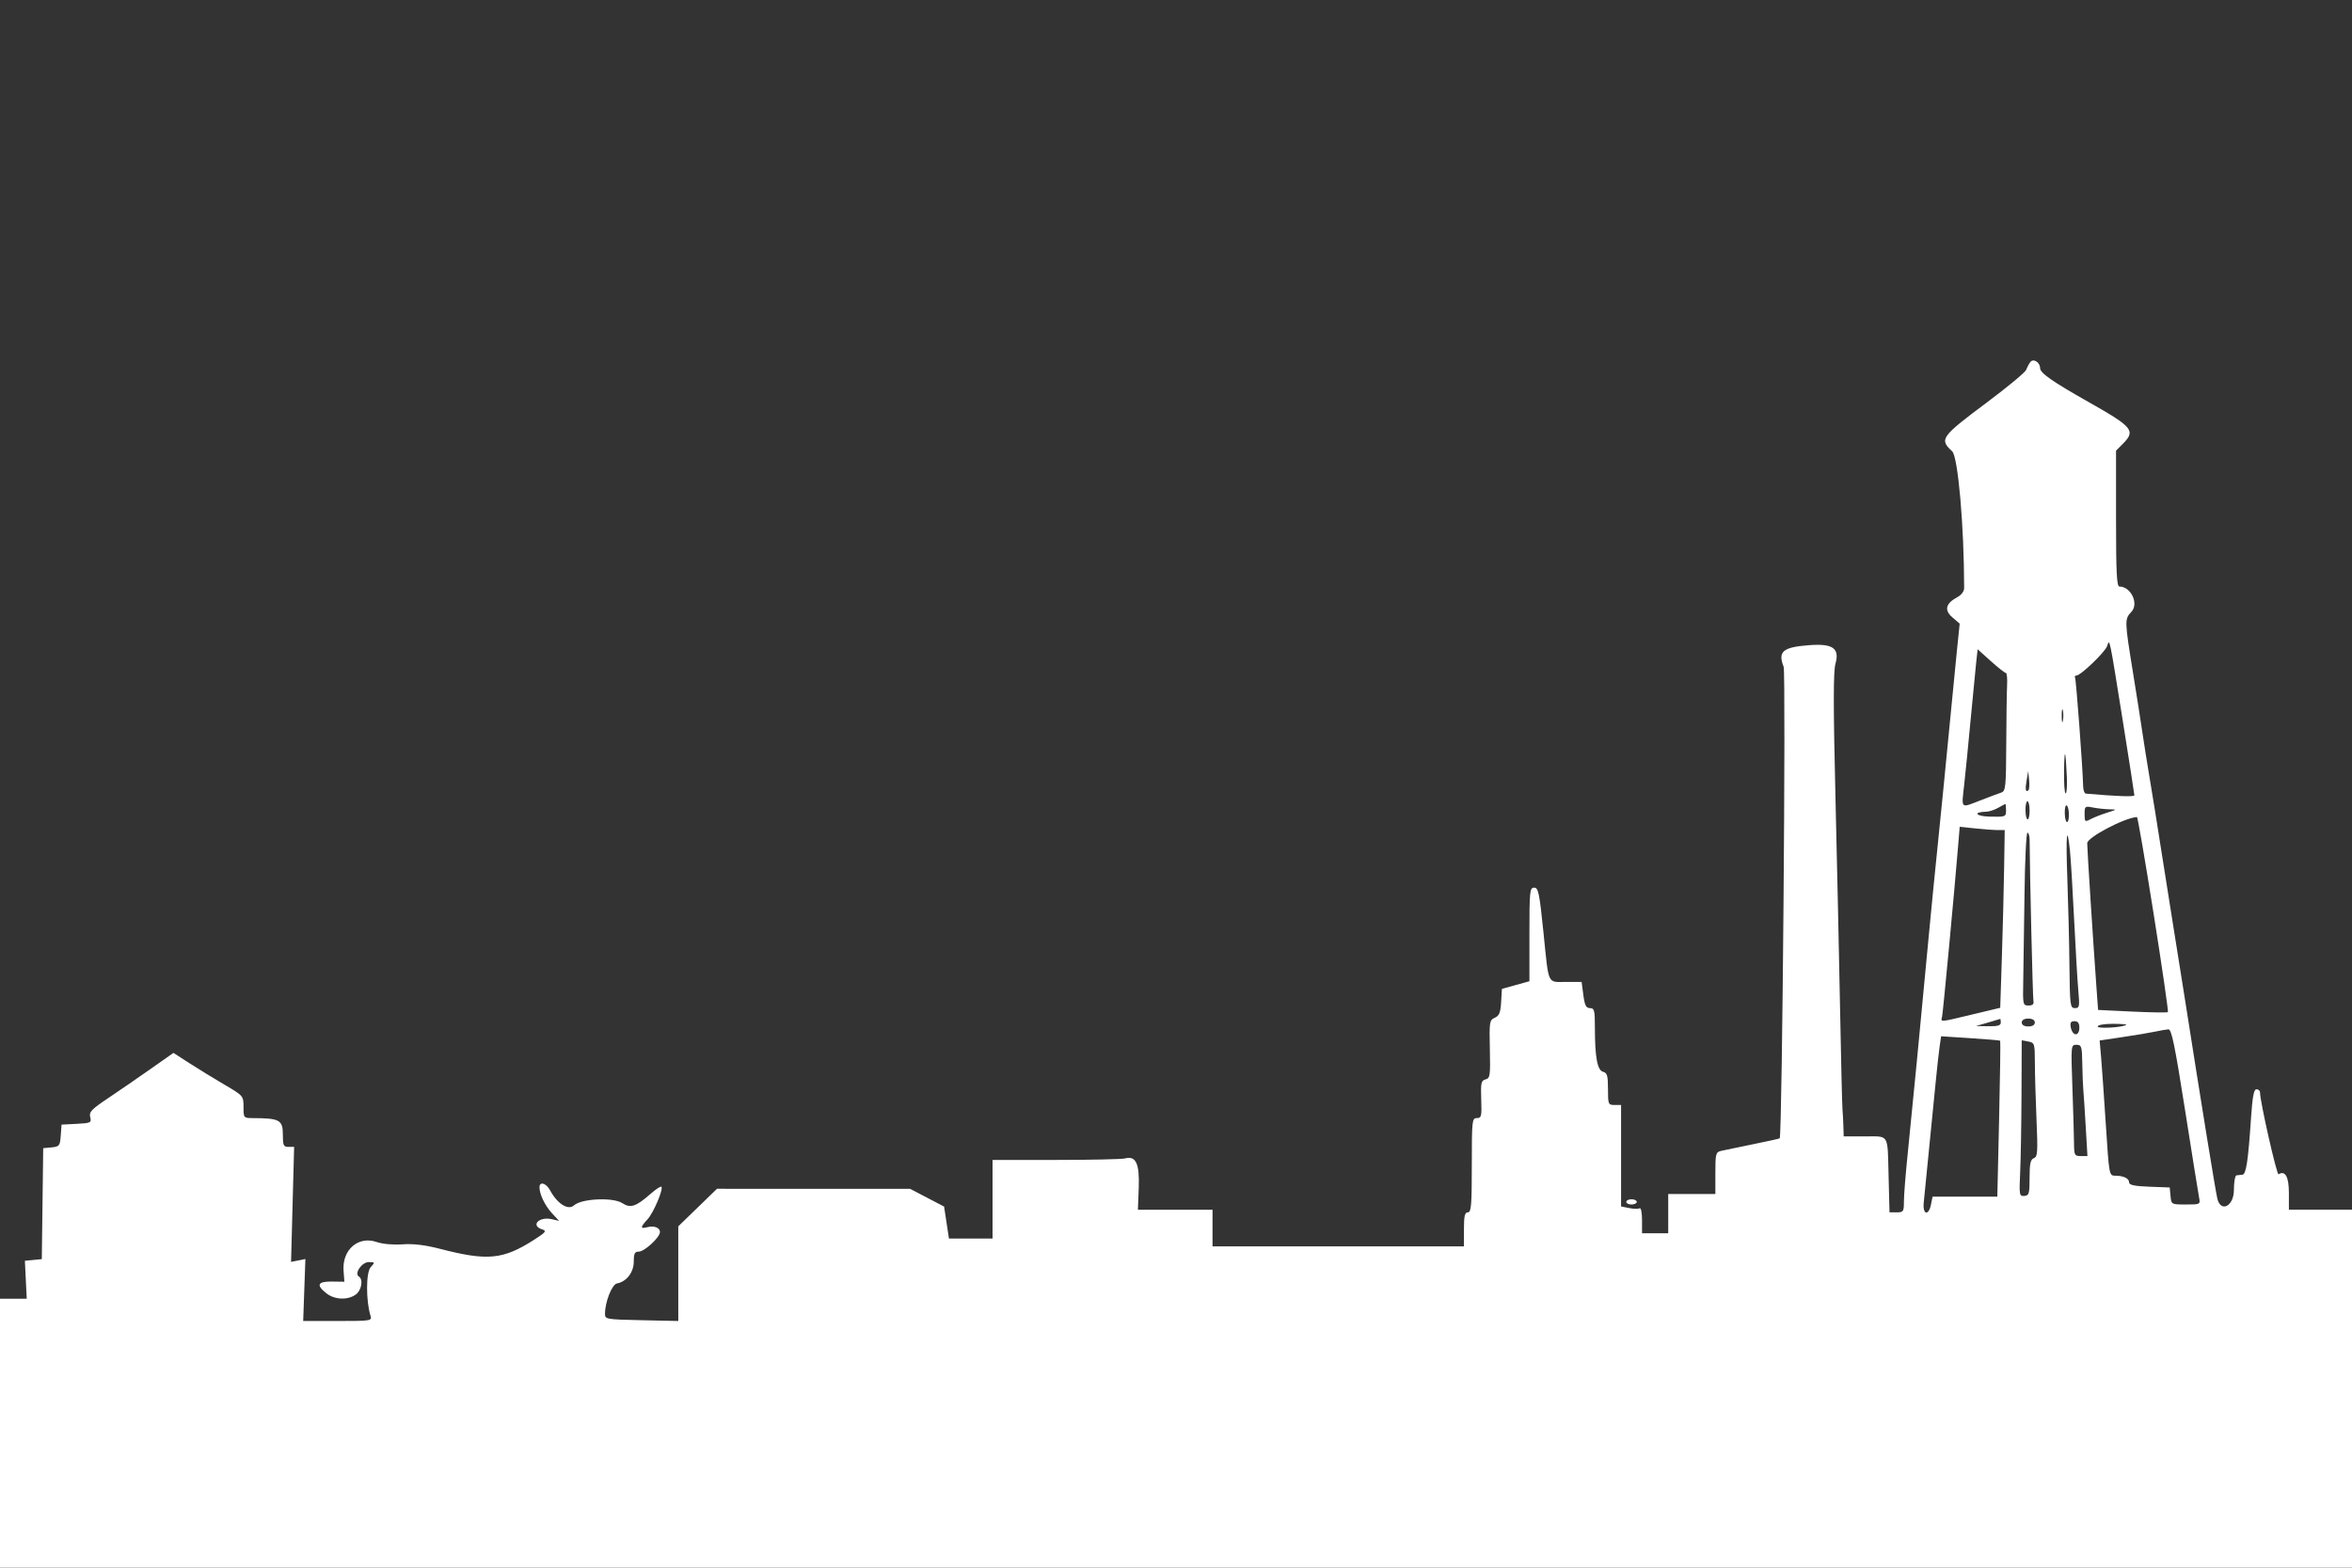 <?xml version="1.0" encoding="UTF-8" standalone="no"?><!DOCTYPE svg PUBLIC "-//W3C//DTD SVG 1.1//EN" "http://www.w3.org/Graphics/SVG/1.1/DTD/svg11.dtd"><svg width="100%" height="100%" viewBox="0 0 900 600" version="1.1" xmlns="http://www.w3.org/2000/svg" xmlns:xlink="http://www.w3.org/1999/xlink" xml:space="preserve" style="fill-rule:evenodd;clip-rule:evenodd;stroke-linejoin:round;stroke-miterlimit:1.414;"><rect x="0" y="0" width="900" height="600" fill="#333333" stroke="none"/><path id="path0" d="M776.928,138.549c-0.539,0.697 -1.252,2.034 -1.585,2.972c-0.334,0.94 -7.055,6.528 -14.938,12.419c-17.783,13.295 -18.399,14.156 -13.407,18.783c2.248,2.085 4.575,28.622 4.589,52.353c0,1.218 -1.076,2.663 -2.582,3.468c-4.498,2.408 -5.132,4.972 -1.914,7.74l2.789,2.399l-1.146,11.195c-0.629,6.156 -2.049,20.663 -3.156,32.239c-1.107,11.574 -2.918,29.837 -4.027,40.586c-1.11,10.746 -2.688,26.755 -3.509,35.573c-2.726,29.28 -6.561,68.96 -8.04,83.176c-0.803,7.716 -1.461,15.946 -1.461,18.288c-0.003,3.98 -0.183,4.26 -2.758,4.257l-2.755,-0.002l-0.354,-13.777c-0.429,-16.665 0.408,-15.28 -9.227,-15.28l-7.957,0l-0.11,-3.757c-0.061,-2.067 -0.221,-5.111 -0.359,-6.764c-0.137,-1.655 -0.543,-18.566 -0.899,-37.58c-0.357,-19.014 -1.157,-55.767 -1.779,-81.672c-0.835,-34.861 -0.837,-48.141 -0.003,-51.109c1.658,-5.905 -0.962,-7.799 -9.878,-7.14c-10.275,0.759 -12.232,2.385 -9.955,8.261c0.936,2.413 -0.536,179.389 -1.501,180.498c-0.113,0.131 -4.683,1.141 -10.158,2.248c-5.475,1.105 -10.967,2.248 -12.207,2.539c-2.106,0.492 -2.255,1.055 -2.255,8.525l0,7.998l-9.019,0l-9.019,0l0,15.032l-5.01,0l-5.01,0l0,-5.071c0,-2.786 -0.406,-4.818 -0.9,-4.514c-0.494,0.307 -2.298,0.278 -4.009,-0.065l-3.109,-0.622l0,-19.416l0,-19.416l-2.505,0c-2.399,0 -2.505,-0.261 -2.505,-6.106c0,-5.129 -0.302,-6.184 -1.881,-6.599c-2.203,-0.575 -3.129,-5.61 -3.129,-16.997c0,-6.539 -0.215,-7.375 -1.876,-7.375c-1.493,0 -2.012,-1.021 -2.539,-5.012l-0.665,-5.01l-5.919,0c-7.324,0 -6.575,1.63 -8.667,-18.834c-1.567,-15.313 -1.967,-17.243 -3.576,-17.243c-1.68,0 -1.811,1.304 -1.811,17.91l0,17.909l-5.263,1.459l-5.26,1.459l-0.298,5.053c-0.239,4.025 -0.732,5.245 -2.437,6.004c-2.02,0.902 -2.124,1.565 -1.883,12.023c0.232,10.149 0.097,11.107 -1.65,11.565c-1.68,0.439 -1.874,1.346 -1.651,7.65c0.23,6.482 0.072,7.154 -1.675,7.154c-1.835,0 -1.93,0.9 -1.93,18.038c0,15.367 -0.223,18.039 -1.504,18.039c-1.182,0 -1.504,1.393 -1.504,6.514l0,6.514l-48.101,0l-48.101,0l0,-7.015l0,-7.015l-14.281,0.003l-14.28,0.002l0.32,-8.379c0.354,-9.285 -1.08,-12.374 -5.228,-11.258c-1.159,0.309 -13.042,0.571 -26.408,0.577l-24.302,0.014l0,30.065l-8.34,0l-8.343,0l-0.927,-6.115l-0.929,-6.117l-6.514,-3.4l-6.514,-3.401l-36.933,-0.004l-36.935,-0.005l-7.409,7.184l-7.409,7.186l0.004,36.239l-14.031,-0.305c-13.698,-0.295 -14.031,-0.356 -14.018,-2.505c0.032,-4.566 2.679,-11.215 4.604,-11.571c3.646,-0.674 6.406,-4.269 6.406,-8.343c0,-3.114 0.361,-3.833 1.926,-3.833c2.178,0 8.094,-5.472 8.094,-7.486c0,-1.702 -2.245,-2.548 -4.913,-1.849c-2.685,0.702 -2.651,0.012 0.154,-3.023c2.293,-2.481 6.173,-11.615 5.305,-12.485c-0.264,-0.262 -2.126,0.972 -4.142,2.74c-5.578,4.897 -7.696,5.594 -10.807,3.555c-3.533,-2.315 -15.59,-1.774 -18.467,0.83c-2.25,2.036 -6.396,-0.559 -9.167,-5.734c-1.495,-2.793 -4.059,-3.528 -4.059,-1.165c0,2.683 2.122,7.068 4.823,9.972l2.692,2.891l-2.676,-0.636c-4.983,-1.184 -8.465,2.404 -3.777,3.892c1.793,0.568 1.364,1.102 -3.256,4.047c-11.79,7.515 -17.722,8.079 -35.787,3.405c-5.806,-1.504 -10.289,-2.045 -14.447,-1.743c-3.571,0.257 -7.61,-0.108 -9.907,-0.9c-7.019,-2.419 -13.231,2.995 -12.636,11.012l0.311,4.201l-4.759,-0.063c-5.493,-0.072 -6.154,1.326 -2.12,4.5c3.132,2.463 8.063,2.69 11.168,0.517c2.261,-1.585 3.035,-5.838 1.263,-6.936c-1.879,-1.159 1.116,-5.533 3.785,-5.533c2.426,0 2.447,0.059 0.708,1.98c-1.79,1.977 -1.815,12.879 -0.043,18.563c0.602,1.935 0.165,2.005 -12.57,2.005l-13.192,0l0.421,-11.863l0.424,-11.862l-2.744,0.55l-2.744,0.548l0.586,-22.006l0.589,-22.009l-2.16,0c-1.917,0 -2.16,-0.55 -2.16,-4.879c0,-5.38 -1.331,-6.104 -11.274,-6.133c-3.75,-0.012 -3.759,-0.021 -3.77,-4.271c-0.014,-4.223 -0.075,-4.295 -7.265,-8.512c-3.991,-2.34 -10.02,-6.038 -13.402,-8.218l-6.147,-3.964l-8.884,6.248c-4.886,3.436 -12.182,8.453 -16.214,11.15c-6.275,4.196 -7.246,5.231 -6.757,7.181c0.539,2.149 0.243,2.295 -5.197,2.579l-5.77,0.3l-0.305,4.201c-0.284,3.914 -0.523,4.221 -3.506,4.51l-3.204,0.308l-0.27,21.234l-0.269,21.233l-3.238,0.313l-3.237,0.311l0.354,7.267l0.354,7.265l-5.114,0l-5.114,0l0,103.219l901.905,0l0,-68.647l0,-68.644l-13.028,0l-13.028,0l0,-6.408c0,-6.198 -1.4,-8.732 -3.957,-7.152c-0.677,0.417 -7.121,-28.051 -7.08,-31.285c0.006,-0.69 -0.6,-1.253 -1.353,-1.253c-1.028,0 -1.554,2.789 -2.12,11.274c-1.093,16.335 -1.849,21.278 -3.276,21.42c-0.69,0.07 -1.704,0.182 -2.255,0.25c-0.552,0.07 -1.003,2.607 -1.003,5.637c0,6.169 -5.021,8.751 -6.334,3.258c-0.723,-3.028 -6.198,-36.712 -12.178,-74.908c-1.425,-9.095 -3.686,-23.3 -5.028,-31.566c-1.341,-8.268 -3.377,-21.121 -4.527,-28.561c-1.148,-7.441 -2.961,-18.715 -4.03,-25.053c-1.068,-6.338 -2.362,-14.455 -2.877,-18.038c-0.511,-3.583 -2.139,-13.955 -3.614,-23.048c-3.265,-20.126 -3.278,-20.588 -0.62,-23.418c2.915,-3.103 -0.185,-9.653 -4.57,-9.653c-1.053,0 -1.317,-5.206 -1.317,-26.008l0,-26.011l2.505,-2.505c5.127,-5.128 4.054,-6.456 -13.028,-16.108c-13.883,-7.847 -18.539,-11.105 -18.539,-12.972c0,-2.21 -2.57,-3.824 -3.72,-2.341m35.273,136.777c2.487,15.553 4.523,28.635 4.523,29.066c0,0.629 -6.541,0.401 -18.538,-0.643c-0.55,-0.047 -1.031,-1.328 -1.065,-2.843c-0.155,-6.94 -2.687,-40.917 -3.1,-41.589c-0.255,-0.413 -0.034,-0.751 0.489,-0.751c1.66,0 11.056,-9.015 11.797,-11.319c0.965,-2.999 0.794,-3.808 5.894,28.079m-44.653,-17.761c0.392,0 0.604,2.142 0.471,4.76c-0.133,2.617 -0.277,12.777 -0.32,22.579c-0.07,16.036 -0.252,17.878 -1.831,18.405c-0.965,0.323 -4.615,1.694 -8.115,3.047c-7.711,2.98 -7.204,3.492 -6.126,-6.21c0.489,-4.406 1.583,-15.45 2.429,-24.543c0.845,-9.096 1.799,-18.915 2.114,-21.822l0.578,-5.287l5.044,4.534c2.775,2.496 5.364,4.537 5.756,4.537m21.826,18.277c-0.239,1.245 -0.444,0.462 -0.455,-1.743c-0.012,-2.205 0.185,-3.224 0.435,-2.266c0.25,0.958 0.259,2.762 0.02,4.009m1.518,21.558c0.153,3.445 -0.059,6.263 -0.472,6.263c-0.415,-0.002 -0.685,-3.948 -0.602,-8.771c0.156,-9.167 0.596,-8.142 1.074,2.508m-14.681,5.021c-1.08,1.08 -1.337,-0.266 -0.719,-3.77l0.62,-3.508l0.336,3.355c0.182,1.842 0.076,3.61 -0.237,3.923m0.428,7.754c0,4.577 -1.479,4.575 -1.578,-0.002c-0.041,-1.928 0.297,-3.506 0.753,-3.506c0.453,0 0.825,1.578 0.825,3.508m-9.019,0.005c0,2.419 -0.221,2.505 -6.106,2.372c-5.54,-0.124 -6.753,-1.761 -1.409,-1.897c1.103,-0.027 3.132,-0.694 4.51,-1.481c1.377,-0.789 2.617,-1.45 2.755,-1.468c0.137,-0.02 0.25,1.094 0.25,2.474m24.052,1.558c0,4.162 -1.488,3.679 -1.576,-0.512c-0.041,-1.901 0.297,-3.227 0.75,-2.945c0.456,0.28 0.826,1.836 0.826,3.457m15.406,-1.996c3.083,0.066 3.069,0.086 -0.874,1.328c-2.206,0.693 -5.024,1.806 -6.264,2.474c-2.12,1.138 -2.255,1.019 -2.255,-1.955c0,-3.012 0.153,-3.136 3.132,-2.541c1.723,0.345 4.541,0.656 6.261,0.694m17.033,40.067c3.236,20.417 5.689,37.314 5.452,37.551c-0.237,0.237 -6.345,0.149 -13.571,-0.196l-13.141,-0.629l-0.593,-8.117c-1.301,-17.869 -3.572,-53.251 -3.572,-55.691c0,-2.243 14.343,-9.788 19.042,-10.015c0.275,-0.014 3.147,16.68 6.383,37.097m-59.6,-32.119l2.609,-0.002l-0.233,14.782c-0.128,8.131 -0.514,23.436 -0.859,34.013l-0.627,19.229l-10.734,2.566c-12.76,3.051 -12.009,2.999 -11.511,0.814c0.361,-1.592 4.658,-47.343 6.128,-65.264l0.607,-7.391l6.007,0.626c3.303,0.345 7.179,0.627 8.613,0.627m12.137,3.759c0.039,11.937 1.182,60.24 1.459,61.629c0.248,1.25 -0.291,1.755 -1.874,1.755c-2.148,0 -2.216,-0.307 -2.031,-9.27c0.104,-5.098 0.322,-19.979 0.487,-33.07c0.162,-13.089 0.667,-23.799 1.123,-23.799c0.455,0 0.832,1.24 0.836,2.755m15.445,4.266c0.316,3.028 1.026,14.748 1.576,26.047c0.553,11.301 1.277,23.589 1.608,27.31c0.557,6.2 0.447,6.764 -1.308,6.764c-1.797,0 -1.923,-0.985 -2.081,-16.286c-0.092,-8.956 -0.458,-23.95 -0.809,-33.319c-0.625,-16.608 -0.145,-21.594 1.014,-10.516m-26.475,65.632c0,1.136 -1.161,1.483 -4.762,1.422l-4.76,-0.081l4.51,-1.292c2.48,-0.71 4.622,-1.35 4.759,-1.423c0.14,-0.072 0.253,0.546 0.253,1.374m13.026,0c0,0.935 -0.945,1.504 -2.505,1.504c-1.558,0 -2.505,-0.569 -2.505,-1.504c0,-0.936 0.947,-1.504 2.505,-1.504c1.56,0 2.505,0.568 2.505,1.504m17.037,2.004c0,1.466 -0.575,2.505 -1.387,2.505c-0.762,0 -1.601,-1.127 -1.865,-2.505c-0.372,-1.946 -0.063,-2.505 1.387,-2.505c1.321,0 1.865,0.731 1.865,2.505m17.954,-1.139c-1.154,1.011 -10.94,1.61 -10.94,0.672c0,-0.593 2.435,-1.037 5.68,-1.037c3.123,0 5.49,0.165 5.26,0.365m22.465,32.458c2.662,16.946 5.082,32.051 5.377,33.569c0.532,2.739 0.503,2.755 -5.03,2.755c-5.547,0 -5.567,-0.011 -5.881,-3.258l-0.313,-3.256l-7.765,-0.293c-5.712,-0.214 -7.768,-0.652 -7.768,-1.646c0,-1.549 -2.151,-2.571 -5.412,-2.571c-2.198,0 -2.263,-0.358 -3.479,-19.291c-0.683,-10.609 -1.499,-22.253 -1.812,-25.874l-0.573,-6.581l8.895,-1.319c4.893,-0.724 10.473,-1.664 12.403,-2.086c1.928,-0.422 4.183,-0.81 5.01,-0.864c1.209,-0.076 2.451,5.939 6.348,30.715m-70.712,-26.361c0.149,0.145 -0.036,13.63 -0.413,29.971l-0.681,29.708l-12.392,0l-12.39,0l-0.602,3.006c-0.904,4.516 -3.258,3.878 -2.773,-0.751c0.588,-5.61 3.335,-33.339 4.494,-45.348c0.559,-5.785 1.271,-12.268 1.585,-14.401l0.57,-3.88l11.166,0.719c6.14,0.395 11.287,0.834 11.436,0.976m13.274,8.438c0.009,4.207 0.293,14.004 0.627,21.772c0.538,12.473 0.419,14.198 -1.02,14.75c-1.283,0.494 -1.63,2.075 -1.63,7.459c0,6.131 -0.207,6.848 -2.018,6.985c-1.914,0.145 -1.995,-0.315 -1.587,-9.057c0.237,-5.064 0.469,-18.503 0.514,-29.862l0.086,-20.656l2.505,0.48c2.41,0.46 2.507,0.769 2.523,8.129m18.148,0.383c0.07,3.995 0.239,8.392 0.375,9.77c0.137,1.377 0.55,7.691 0.92,14.031l0.674,11.524l-2.553,0c-2.387,0 -2.552,-0.32 -2.588,-5.012c-0.023,-2.755 -0.3,-12.338 -0.618,-21.294c-0.573,-16.099 -0.557,-16.284 1.542,-16.284c1.953,0 2.131,0.575 2.248,7.265m-174.496,52.861c0,0.552 0.902,1.003 2.005,1.003c1.102,0 2.004,-0.451 2.004,-1.003c0,-0.551 -0.902,-1.002 -2.004,-1.002c-1.103,0 -2.005,0.451 -2.005,1.002" style="fill:#fff;"/></svg>